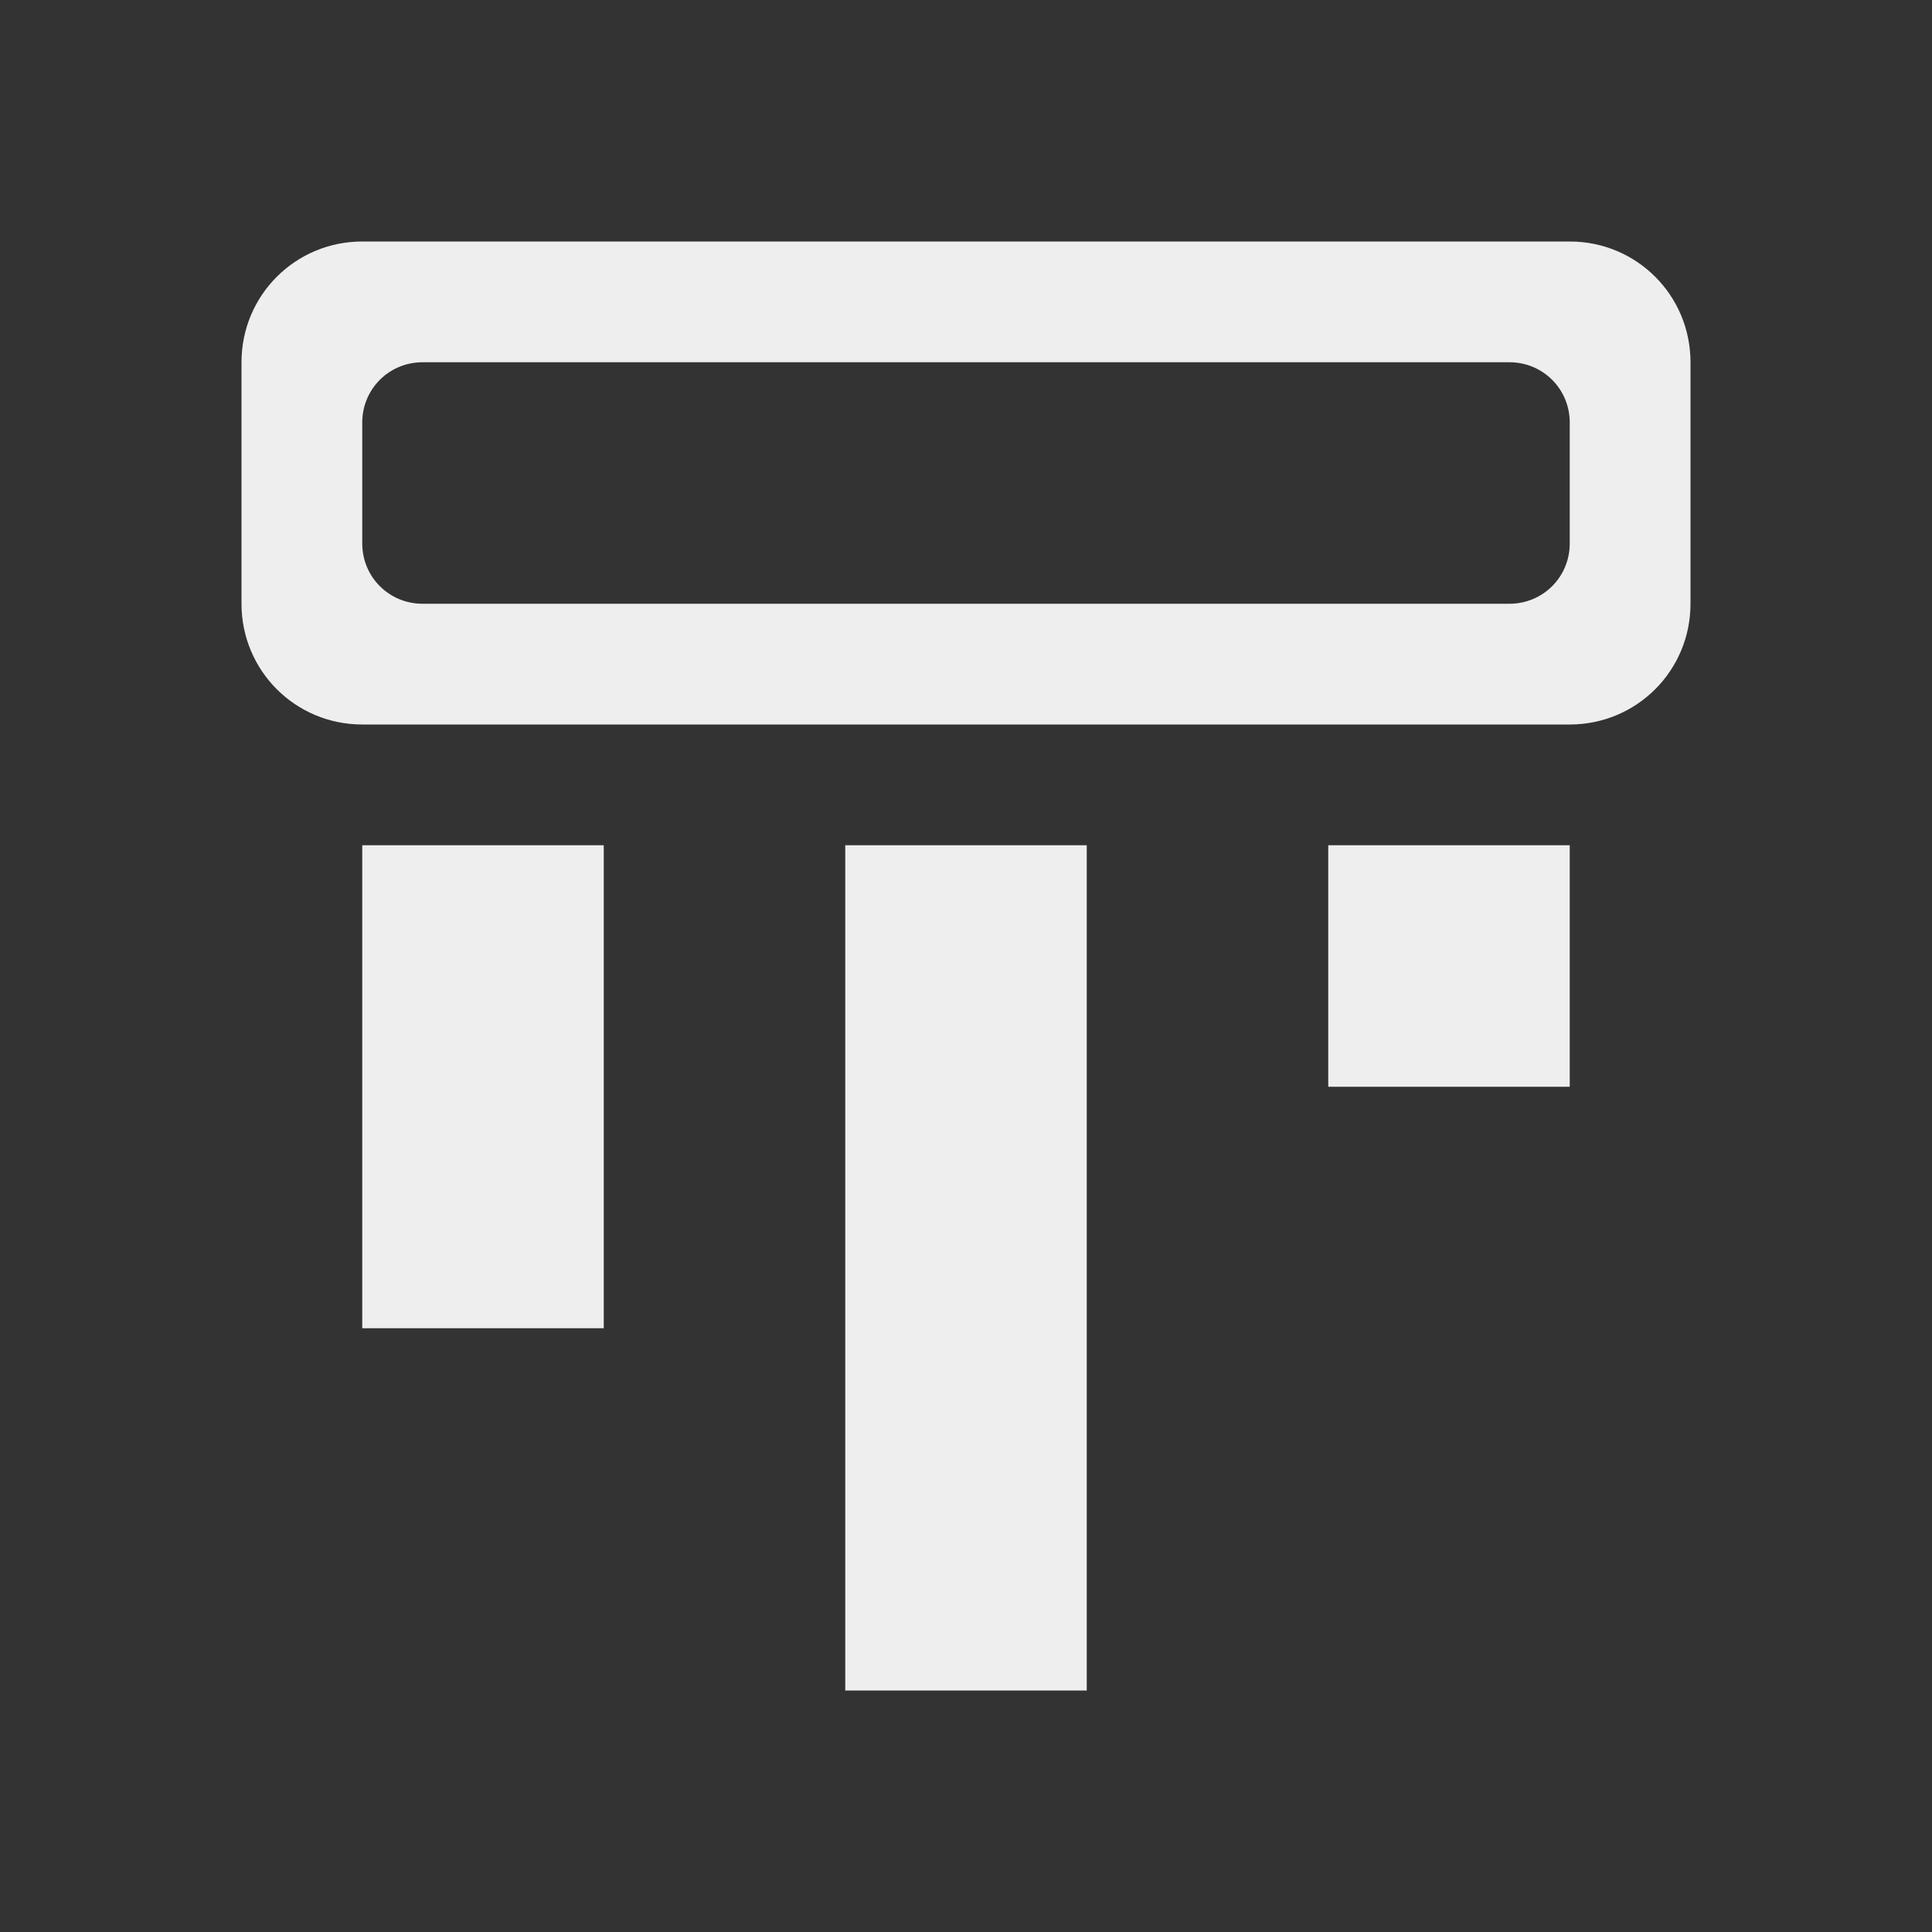 
<svg xmlns="http://www.w3.org/2000/svg" xmlns:xlink="http://www.w3.org/1999/xlink" width="22px" height="22px" viewBox="0 0 22 22" version="1.1">
<rect x="0" y="0" width="22" height="22" fill="#333333" stroke="none"/>
<g id="surface1">
<defs>
  <style id="current-color-scheme" type="text/css">
   .ColorScheme-Text { color:#eeeeee; } .ColorScheme-Highlight { color:#424242; }
  </style>
 </defs>
<path style="fill:currentColor" class="ColorScheme-Text" d="M 4.125 2.75 C 3.363 2.75 2.75 3.363 2.75 4.125 L 2.75 6.875 C 2.75 7.637 3.363 8.25 4.125 8.25 L 17.875 8.25 C 18.637 8.25 19.25 7.637 19.25 6.875 L 19.25 4.125 C 19.25 3.363 18.637 2.75 17.875 2.75 Z M 4.812 4.125 L 17.188 4.125 C 17.57 4.125 17.875 4.43 17.875 4.812 L 17.875 6.188 C 17.875 6.57 17.57 6.875 17.188 6.875 L 4.812 6.875 C 4.43 6.875 4.125 6.57 4.125 6.188 L 4.125 4.812 C 4.125 4.43 4.43 4.125 4.812 4.125 Z M 4.125 9.625 L 4.125 15.125 L 6.875 15.125 L 6.875 9.625 Z M 9.625 9.625 L 9.625 19.25 L 12.375 19.25 L 12.375 9.625 Z M 15.125 9.625 L 15.125 12.375 L 17.875 12.375 L 17.875 9.625 Z M 15.125 9.625 "/>
</g>
</svg>
